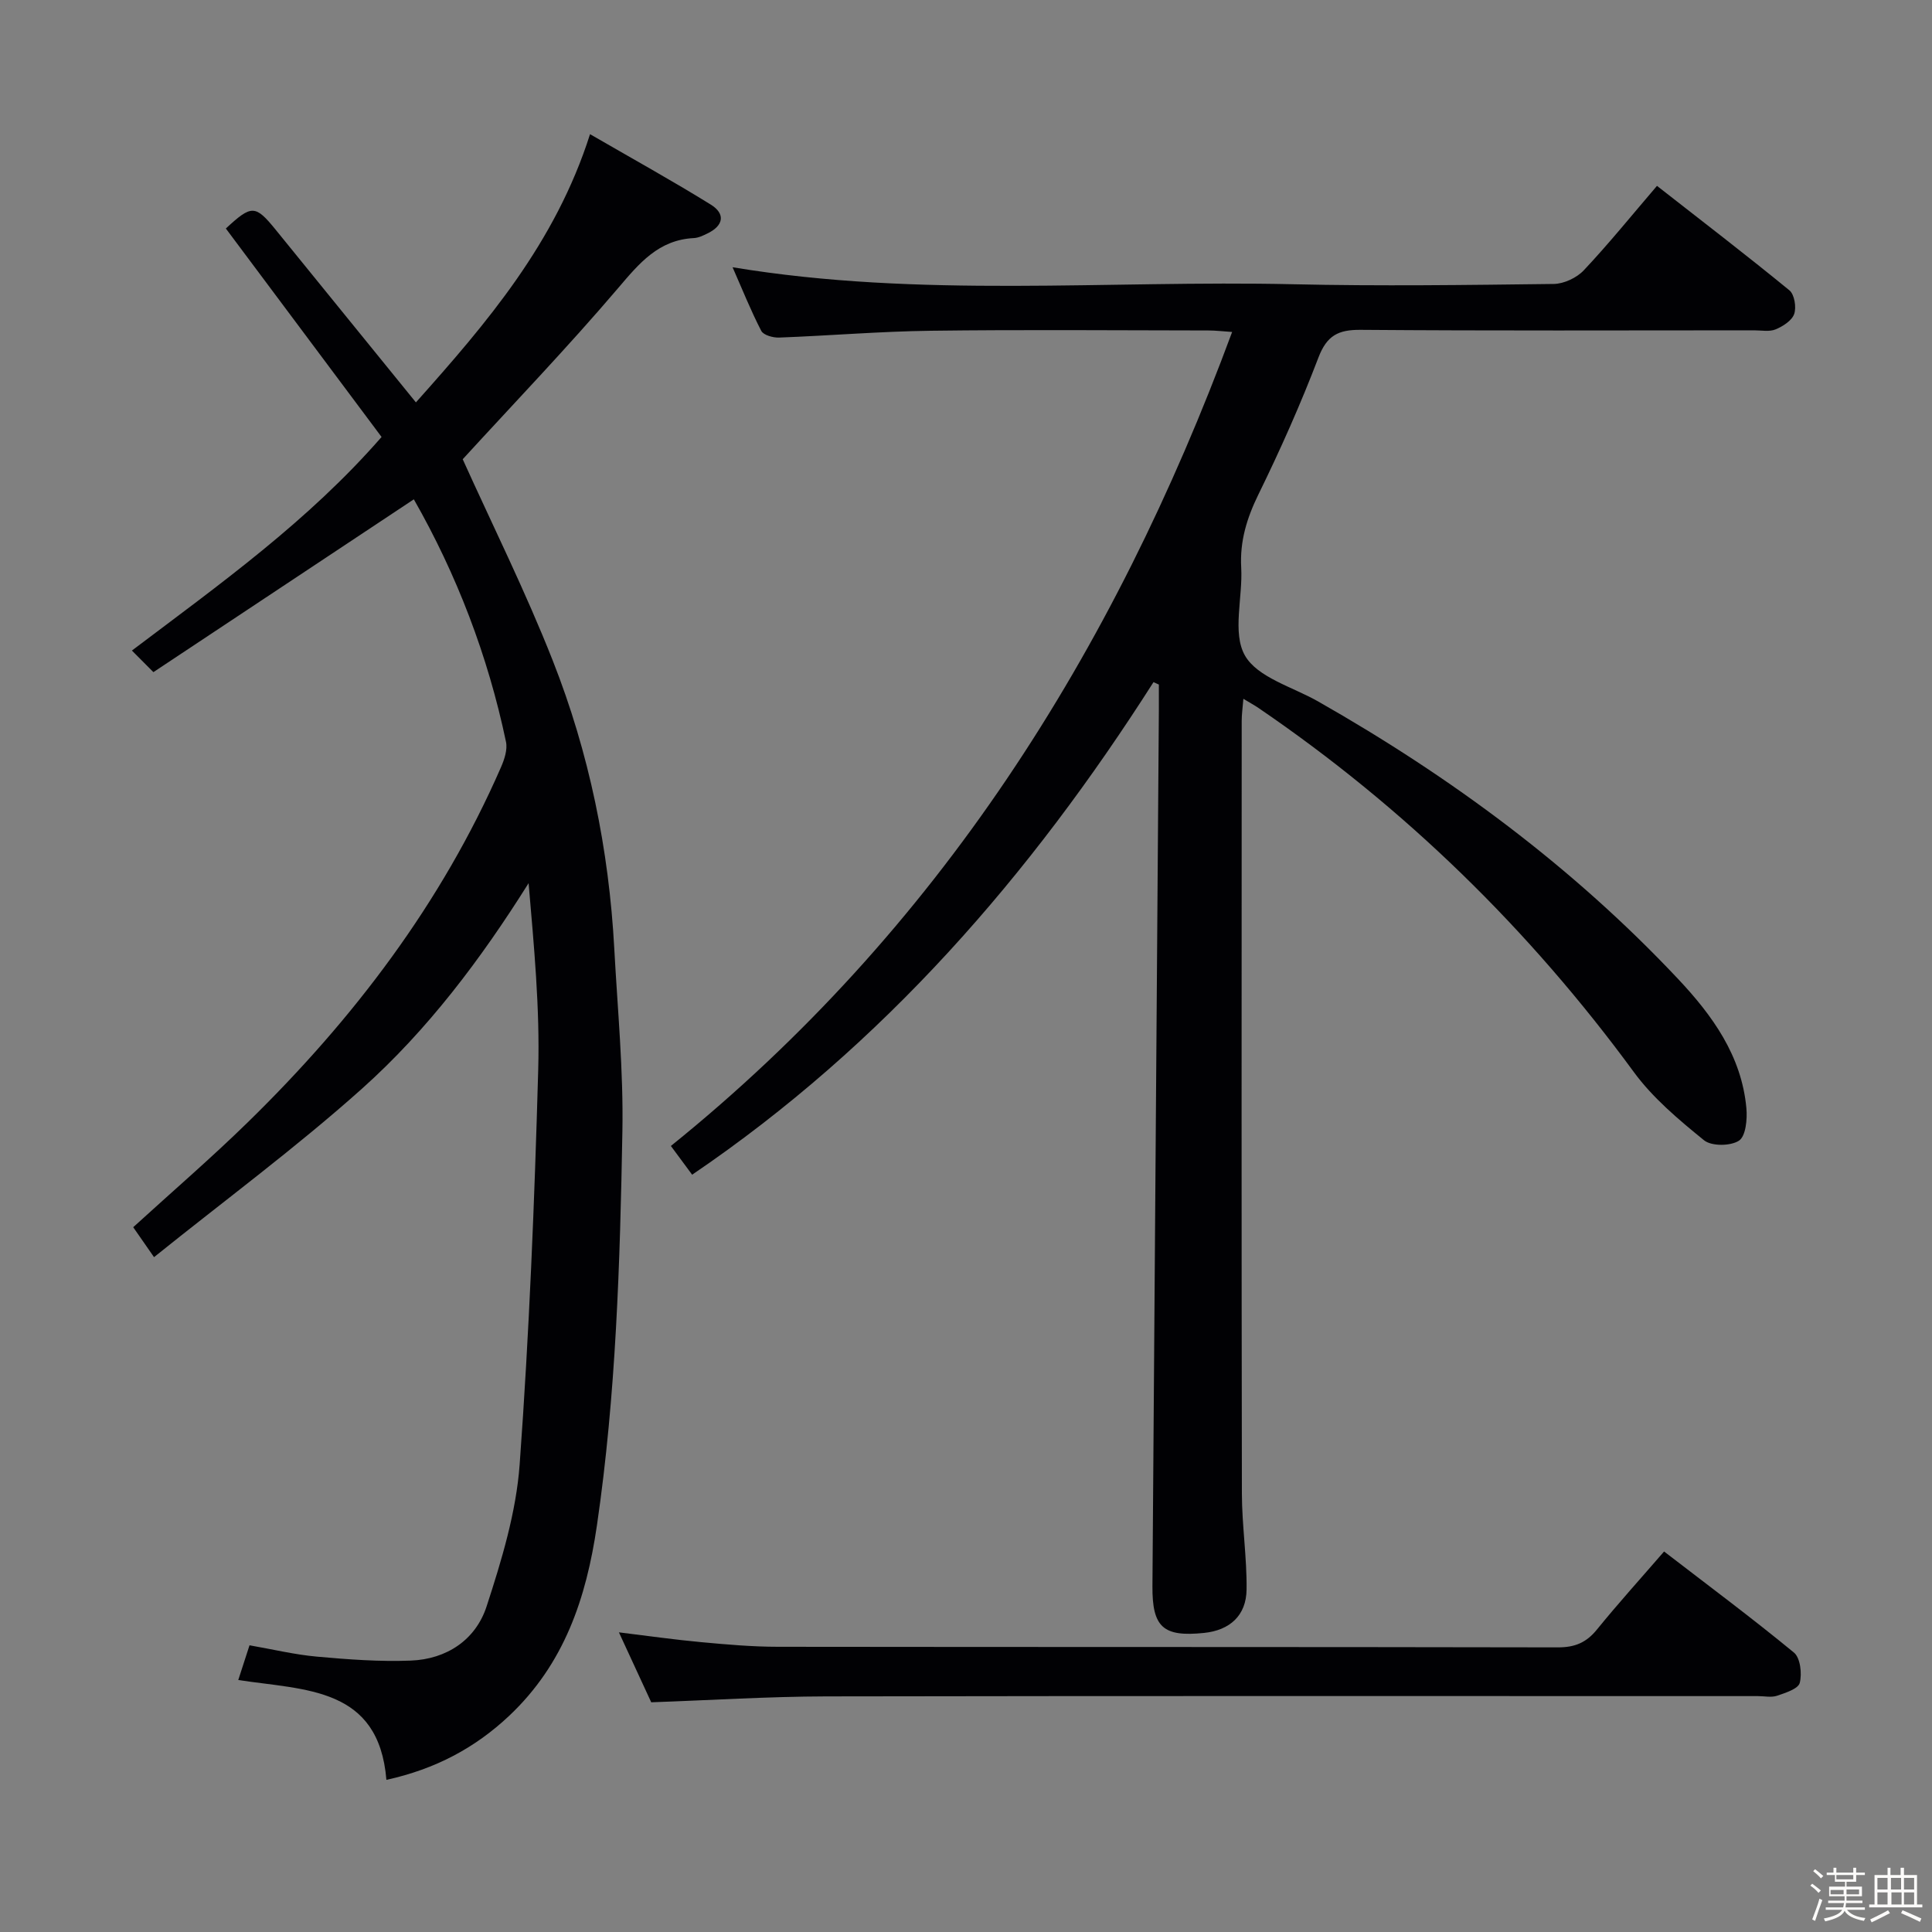 <svg enable-background="new 0 0 400 400" viewBox="0 0 400 400" xmlns="http://www.w3.org/2000/svg"><rect x="0" y="0" width="400" height="400" fill="#808080" stroke="none"/><path d="m374.8 390.4.4-.4c.7.5 1.3 1 1.8 1.4l-.5.5c-.5-.6-1.1-1.1-1.7-1.5zm1 7.3-.6-.3c.5-1.4 1.1-2.8 1.5-4.3.2.1.4.2.6.3-.5 1.3-1 2.8-1.5 4.3zm-.4-10.3.4-.4c.4.3 1 .8 1.7 1.4l-.5.5c-.4-.5-1-1-1.6-1.5zm2.5.3h1.7v-1h.6v1h3.5v-1h.6v1h1.8v.5h-1.8v1.4h-2v1h3.2v2h-3.2v.9h3.3v.5h-3.4c0 .3-.1.6-.1.9h4v.5h-3.7c.7.9 1.9 1.5 3.8 1.7-.1.2-.2.4-.3.6-2.1-.4-3.5-1.1-4-2.1-.4 1-1.8 1.7-4 2.2-.1-.2-.2-.4-.3-.6 2.1-.4 3.4-1 3.8-1.8h-3.4v-.5h3.6c.1-.3.1-.6.2-.9h-3.3v-.5h3.4c0-.3 0-.6 0-.9h-3.2v-2h3.3v-1h-2.1v-1.4h-1.7v-.5zm1.1 3.5v1h2.7c0-.3 0-.4 0-.4 0-.1 0-.2 0-.2 0-.1 0-.2 0-.3h-2.7zm1.2-3v.9h3.5v-.9zm4.7 3h-2.6v.6.4h2.6z" fill="#fcfbfa"/><path d="m393.6 386.7h.6v1.5h2.7v6.1h1.1v.6h-11v-.6h1.1v-6.1h2.7v-1.5h.6v1.5h2.1v-1.5zm-2.7 8.8.4.6c-1.2.6-2.5 1.3-3.8 1.9-.1-.2-.2-.4-.3-.6 1.2-.6 2.5-1.2 3.7-1.9zm-2.2-6.7v2.4h2.1v-2.4zm0 3v2.5h2.1v-2.5zm2.8-3v2.4h2.1v-2.4zm.1 3v2.5h2.1v-2.5h-2.2zm5.9 6.1c-1.4-.7-2.7-1.3-3.9-1.8l.3-.6c1.5.6 2.7 1.2 3.9 1.7zm-1.2-9.1h-2.1v2.4h2.1zm-2.1 3v2.5h2.1v-2.5z" fill="#fcfbfa"/><g fill="#010104"><path d="m238.82 141.23c-25.44 39.93-55.9 75.09-95.52 101.98-1.29-1.75-2.46-3.33-4.4-5.95 55.2-44.52 91.6-102.03 116.2-168.53-1.85-.12-3.39-.31-4.94-.31-19.16-.02-38.32-.19-57.48.06-10.46.13-20.91 1.02-31.37 1.41-1.26.05-3.24-.5-3.7-1.39-2.17-4.2-3.93-8.61-5.94-13.17 38.89 6.45 77.53 2.65 116.03 3.52 17.99.41 35.99.16 53.98-.06 2.12-.03 4.77-1.27 6.24-2.84 5.12-5.44 9.83-11.27 15.14-17.47 9.28 7.26 18.47 14.3 27.42 21.63 1.04.85 1.47 3.49.99 4.89-.47 1.37-2.33 2.56-3.84 3.19-1.29.54-2.95.2-4.45.2-27.16.01-54.32.11-81.48-.1-4.64-.04-6.99 1.18-8.73 5.73-3.67 9.61-7.87 19.05-12.4 28.29-2.41 4.92-3.9 9.71-3.59 15.23.34 6.15-1.89 13.47.76 18.16 2.59 4.57 9.89 6.52 15.17 9.53 27.51 15.64 52.71 34.28 74.46 57.39 7.16 7.6 13.21 15.96 14.2 26.81.21 2.28-.12 5.8-1.53 6.73-1.74 1.14-5.69 1.18-7.24-.08-5.23-4.25-10.58-8.73-14.53-14.12-21.67-29.57-47.47-54.77-77.74-75.4-.81-.55-1.67-1.01-3.1-1.88-.15 1.84-.35 3.21-.35 4.58-.02 53.32-.05 106.64.04 159.95.01 6.63 1.05 13.25.97 19.87-.06 5.42-3.49 8.45-8.8 9-8.47.87-10.75-1.16-10.69-9.7.43-60.45.89-120.91 1.33-181.36.01-1.76 0-3.53 0-5.29-.37-.16-.74-.33-1.11-.5z"/><path d="m79 90.47c-10.96-14.67-21.6-28.92-32.24-43.16 5.35-4.96 6.1-4.94 10.37.32 9.54 11.75 19.08 23.49 28.98 35.68 14.65-16.42 28.87-32.97 36.05-55.53 8.81 5.1 17.03 9.64 25 14.58 3.09 1.91 2.65 4.37-.7 5.98-.88.43-1.85.9-2.79.95-7.33.37-11.31 5.2-15.72 10.39-10.44 12.25-21.61 23.88-32.15 35.4 6.11 13.54 13 27.36 18.64 41.68 7.53 19.1 11.63 39.1 12.74 59.64.68 12.61 1.91 25.25 1.68 37.85-.49 27.25-1.31 54.47-5.27 81.55-2.21 15.16-6.8 28.7-18.14 39.41-7.06 6.66-15.3 11.06-25.45 13.29-1.58-19.26-16.77-18.54-30.67-20.67.79-2.43 1.52-4.69 2.33-7.19 4.88.85 9.39 1.94 13.96 2.35 6.44.58 12.95 1.07 19.4.82 7.45-.28 13.47-4.29 15.73-11.24 3.11-9.55 6.12-19.46 6.84-29.39 1.98-27.18 3.08-54.43 3.84-81.67.36-12.76-.87-25.56-1.99-38.66-9.84 15.67-20.87 30.37-34.53 42.58-13.6 12.16-28.35 23.05-43.02 34.85-1.9-2.74-3.09-4.44-4.31-6.2 8.11-7.4 16.17-14.34 23.75-21.75 21.85-21.35 40.1-45.32 52.4-73.5.7-1.61 1.37-3.63 1.03-5.24-3.74-17.84-10.21-34.66-19.08-50.21-17.95 11.91-35.76 23.73-53.92 35.78-1.9-1.92-3.04-3.06-4.45-4.47 18.32-13.83 36.49-26.79 51.69-44.22z"/><path d="m134.83 352.44c-2.03-4.39-4.17-9.03-6.69-14.48 6.15.75 11.58 1.53 17.04 2.03 5.29.49 10.61.96 15.92.96 53.81.07 107.63.01 161.44.12 3.51.01 5.88-.98 8.07-3.67 4.4-5.42 9.09-10.6 13.92-16.18 9.13 7.03 18.19 13.77 26.89 20.93 1.32 1.09 1.69 4.35 1.2 6.27-.31 1.23-2.95 2.07-4.68 2.66-1.2.41-2.64.08-3.97.08-64.31 0-128.62-.06-192.93.06-11.96.03-23.9.79-36.21 1.22z"/></g></svg>